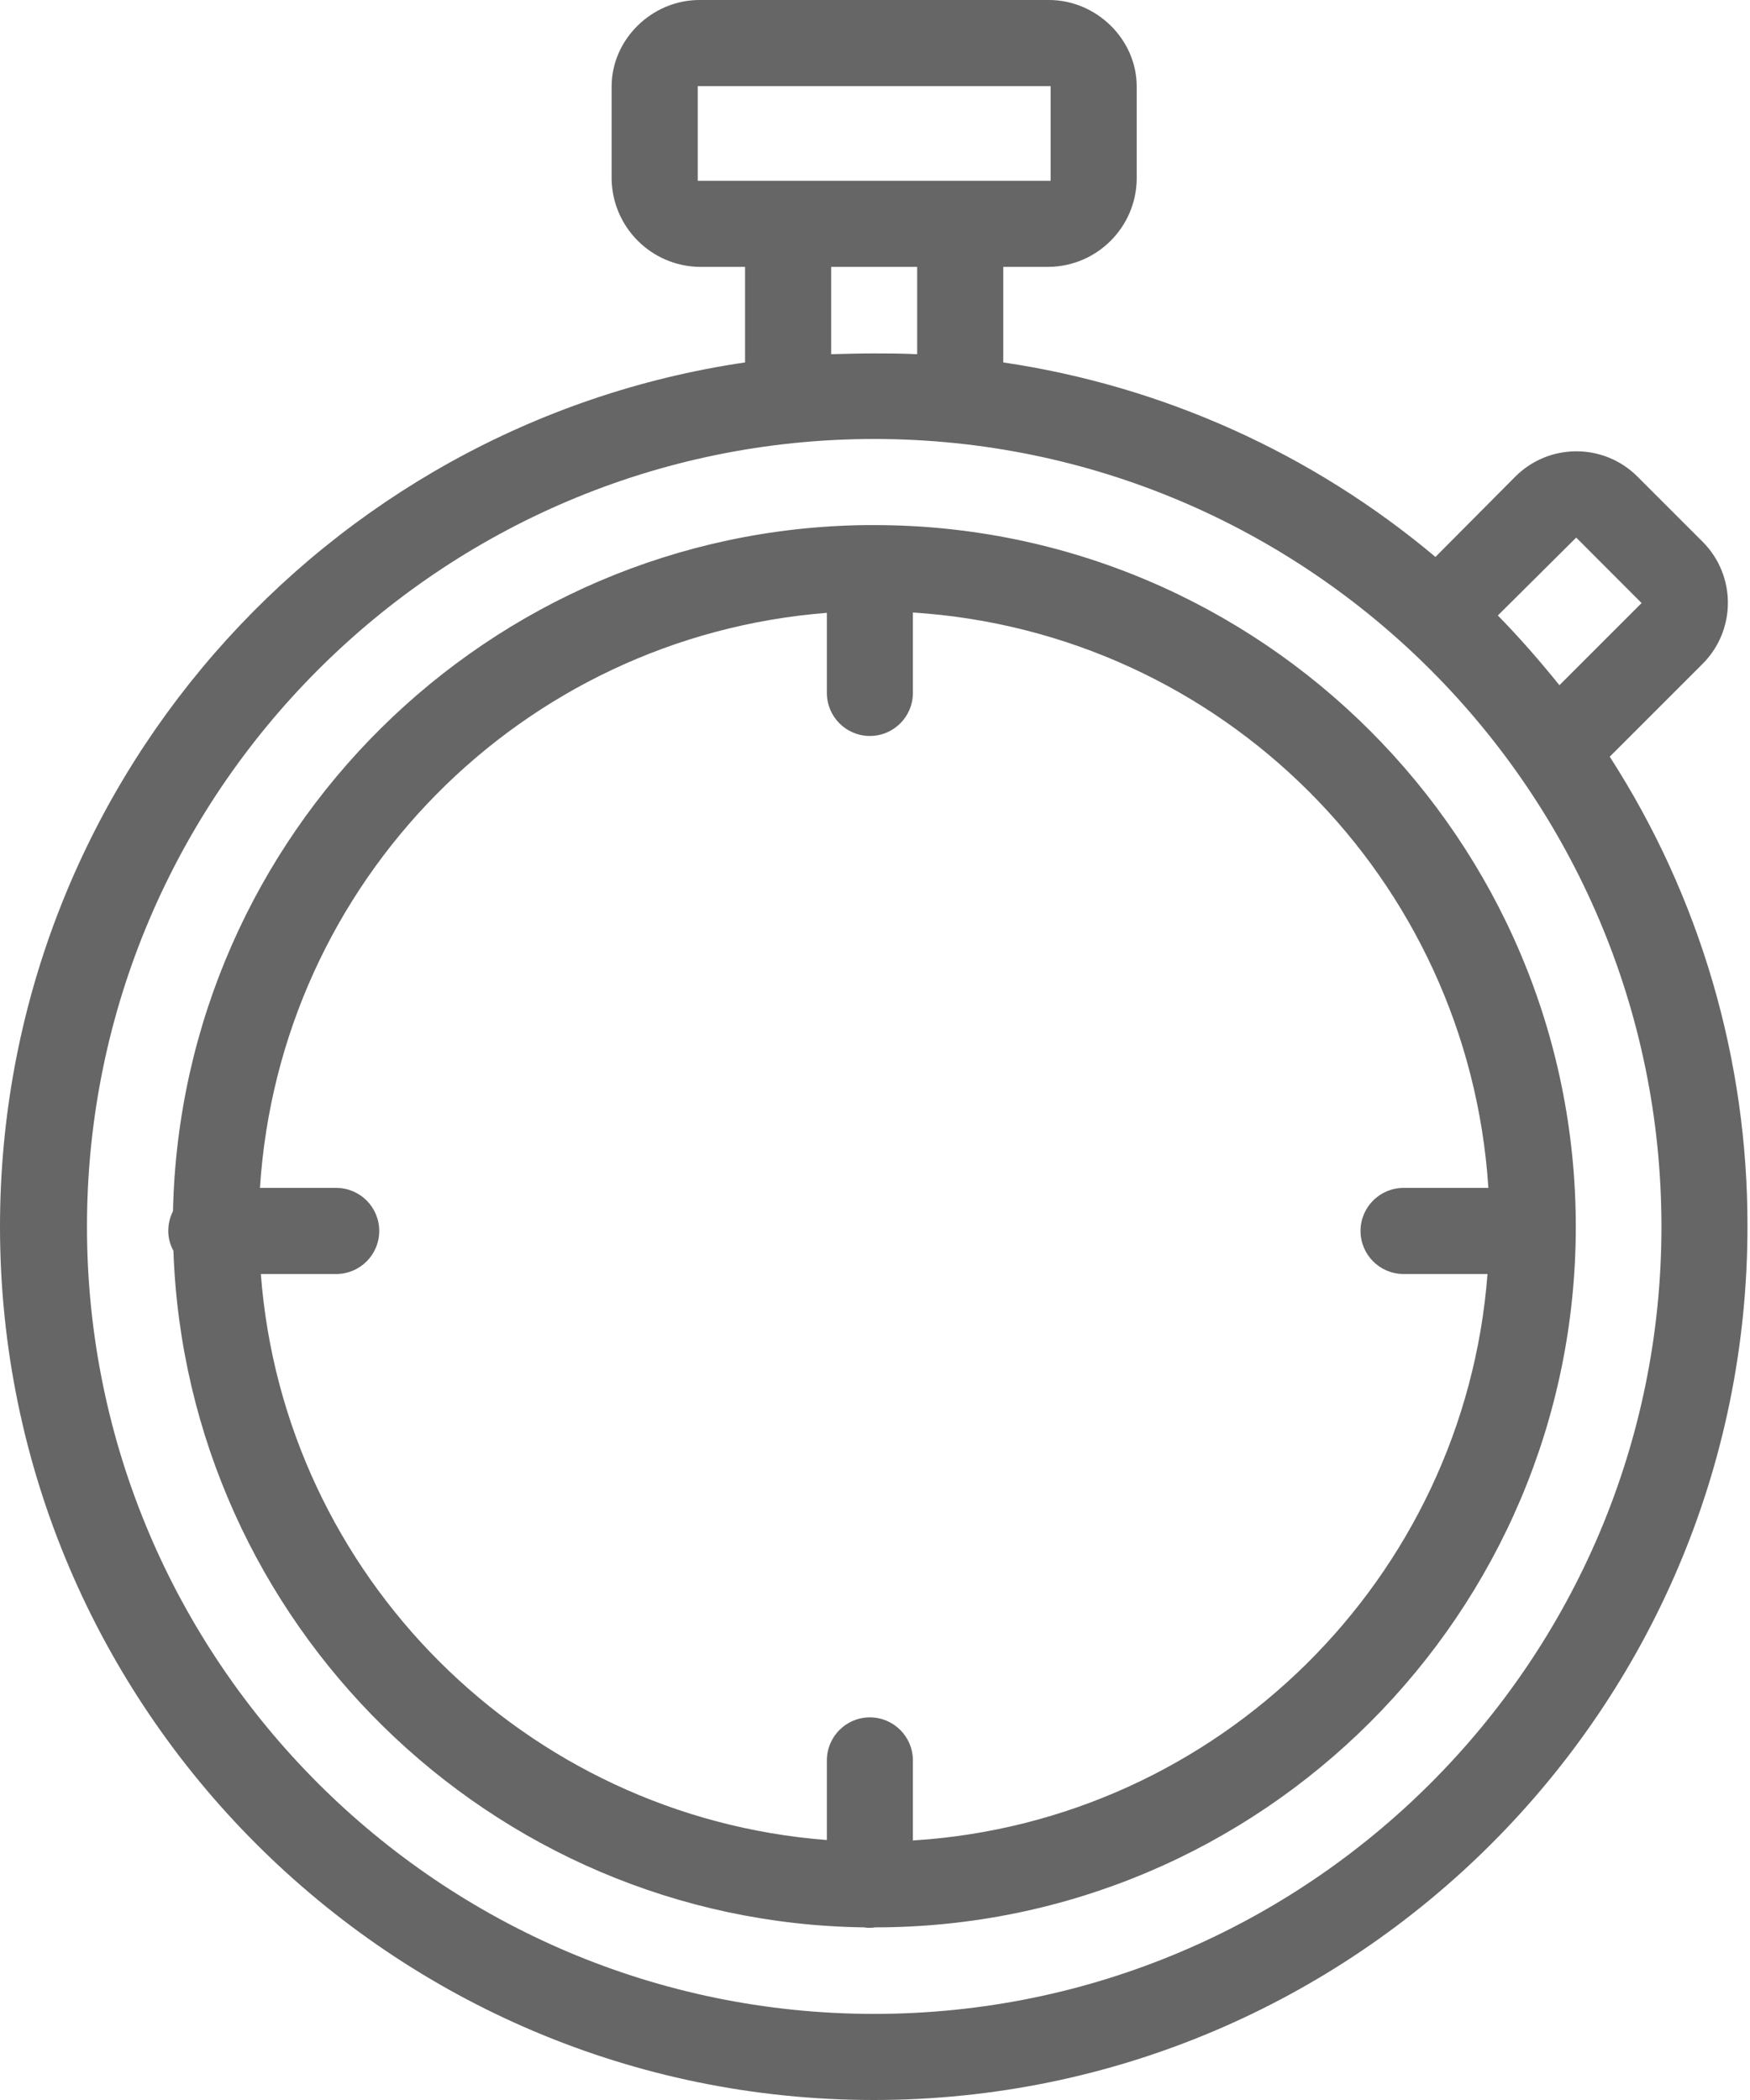<svg width="20" height="24" viewBox="0 0 20 24" fill="none" xmlns="http://www.w3.org/2000/svg">
<path d="M19.46 7.585C19.843 7.2 19.843 6.578 19.46 6.193L18.712 5.445C18.327 5.062 17.705 5.062 17.32 5.445L16.405 6.365C14.996 5.181 13.287 4.411 11.466 4.142V3.05H11.988C12.539 3.042 12.984 2.597 12.991 2.046V0.989C12.991 0.448 12.529 0 11.988 0H7.993C7.452 0 6.99 0.448 6.99 0.989V2.046C6.999 2.597 7.443 3.041 7.993 3.05H8.515V4.142C3.694 4.85 0 9.012 0 14.019C0 19.524 4.481 24 9.986 24C15.49 24 19.971 19.524 19.971 14.019C19.975 12.114 19.429 10.249 18.397 8.648L19.46 7.585ZM18.014 6.144L18.761 6.892L17.822 7.831C17.6 7.556 17.369 7.29 17.118 7.034L18.014 6.144ZM7.974 2.066V0.984H12.007V2.066H7.974ZM9.499 3.05H10.482V4.048C10.286 4.039 10.148 4.039 9.991 4.039C9.833 4.039 9.695 4.043 9.499 4.048V3.05ZM9.991 23.016C5.027 23.016 0.994 18.978 0.994 14.019C0.994 9.061 5.027 5.017 9.991 5.017C14.954 5.017 18.988 9.056 18.988 14.019C18.988 18.983 14.954 23.016 9.991 23.016V23.016Z" fill="#666666"/>
<path d="M9.991 6.001H9.897C5.578 6.05 2.071 9.533 1.977 13.842C1.942 13.91 1.924 13.986 1.923 14.063C1.922 14.144 1.943 14.224 1.982 14.295C2.13 18.544 5.603 21.968 9.872 22.027C9.895 22.031 9.918 22.033 9.941 22.032C9.961 22.033 9.981 22.031 10.001 22.027C14.418 22.027 18.009 18.436 18.009 14.019C18.009 9.597 14.413 6.001 9.991 6.001ZM10.433 21.034V20.119C10.433 19.847 10.213 19.627 9.941 19.627C9.67 19.627 9.45 19.847 9.45 20.119V21.029C6.001 20.763 3.242 18.008 2.981 14.56H3.842C4.114 14.56 4.334 14.34 4.334 14.068C4.334 13.796 4.114 13.576 3.842 13.576H2.971C3.195 10.079 5.956 7.278 9.45 7.004V7.919C9.45 8.191 9.67 8.411 9.941 8.411C10.213 8.411 10.433 8.191 10.433 7.919V7C13.967 7.227 16.782 10.043 17.01 13.576H16.041C15.769 13.576 15.549 13.796 15.549 14.068C15.549 14.34 15.769 14.56 16.041 14.56H17C16.735 18.038 13.926 20.817 10.433 21.034Z" fill="#666666"/>
</svg>
